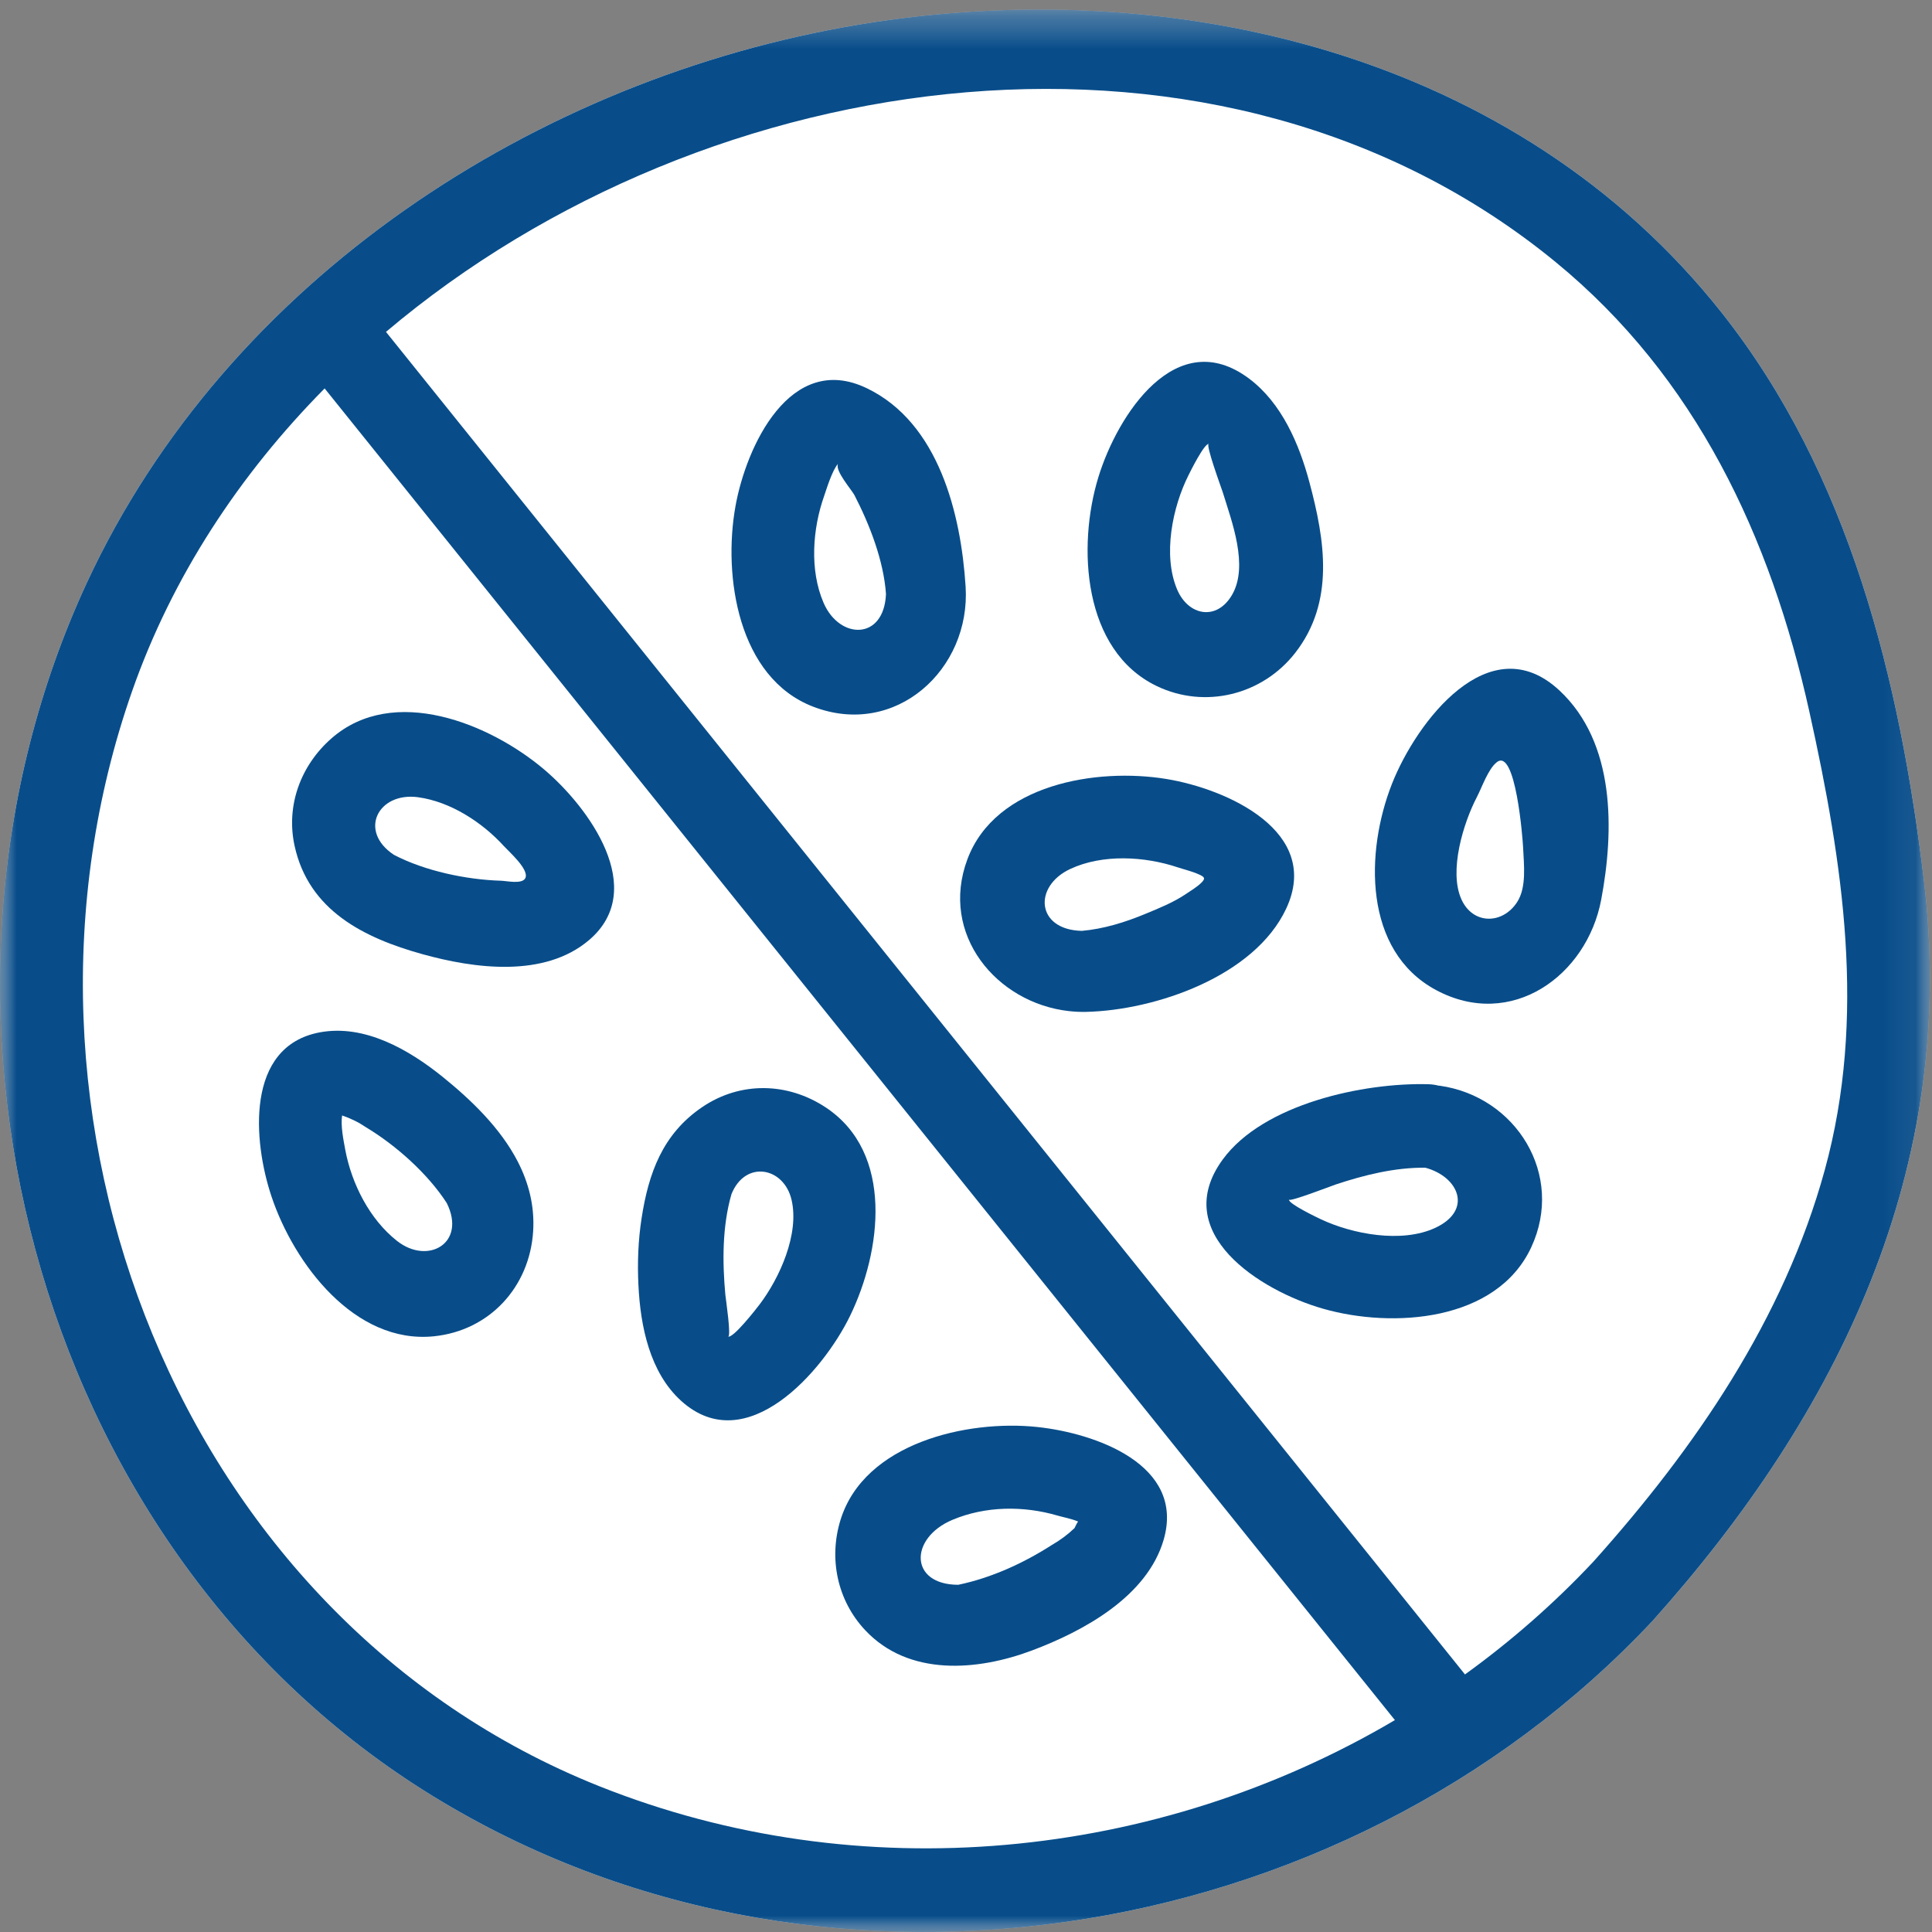 <?xml version="1.0" encoding="UTF-8"?>
<svg width="60px" height="60px" viewBox="0 0 60 60" version="1.1" xmlns="http://www.w3.org/2000/svg" xmlns:xlink="http://www.w3.org/1999/xlink">
    <rect x="0" y="0" width="60" height="60" fill="#808080" stroke="none"/>
    <title>icon_NoSesame_Line_W</title>
    <defs>
        <polygon id="path-1" points="4.64025503e-05 0.297 59.934 0.297 59.934 60 4.64025503e-05 60"></polygon>
    </defs>
    <g id="Desktop" stroke="none" stroke-width="1" fill="none" fill-rule="evenodd">
        <g id="WAT_Crisps_Shop_v2" transform="translate(-1188, -337)">
            <g id="Hero" transform="translate(0, 1)">
                <g id="Icon-Groups" transform="translate(178, 335)">
                    <g id="Group-32" transform="translate(1010, 1)">
                        <g id="Group-3">
                            <mask id="mask-2" fill="white">
                                <use xlink:href="#path-1"></use>
                            </mask>
                            <g id="Clip-2"></g>
                            <path d="M59.75,27.351 C58.998,21.1 57.435,14.728 53.477,9.721 C47.11,1.664 36.417,-0.861 26.677,0.763 C16.68,2.431 7.078,8.66 2.703,18.084 C-3.328,31.072 0.983,47.908 13.149,55.596 C25.185,63.203 41.658,60.639 51.317,50.344 C57.116,43.871 60.821,36.246 59.75,27.351" id="Fill-1" fill="#FFFFFF" mask="url(#mask-2)"></path>
                            <path d="M56.67,36.334 C55.398,40.967 52.644,44.971 49.486,48.496 C48.262,49.8 46.923,50.971 45.495,52.002 C45.493,51.999 45.491,51.996 45.489,51.992 C34.322,38.097 23.154,24.202 11.987,10.307 C21.998,1.839 37.967,-0.348 48.311,8.138 C52.665,11.709 54.986,16.663 56.19,22.095 C57.236,26.814 57.974,31.584 56.67,36.334 M18.598,55.467 C5.56,50.258 -0.498,34.602 4.102,21.466 C5.35,17.902 7.44,14.736 10.082,12.063 C21.162,25.848 32.241,39.634 43.32,53.419 C35.94,57.774 26.719,58.712 18.598,55.467 M59.75,27.351 C58.998,21.1 57.435,14.728 53.477,9.721 C47.11,1.664 36.417,-0.861 26.677,0.763 C16.68,2.431 7.078,8.66 2.703,18.084 C-3.328,31.072 0.983,47.908 13.149,55.596 C25.185,63.203 41.658,60.639 51.317,50.344 C57.116,43.871 60.821,36.246 59.75,27.351" id="Fill-1" fill="#084D8A" mask="url(#mask-2)"></path>
                        </g>
                        <g id="Group-22" transform="translate(8.043, 11.237)" fill="#084D8A">
                            <path d="M36.533,26.894 C35.487,27.382 33.95,27.09 32.965,26.622 C32.888,26.585 31.959,26.145 31.987,26.015 C31.967,26.112 33.324,25.586 33.44,25.548 C34.335,25.251 35.276,25.018 36.221,25.027 C37.26,25.306 37.706,26.345 36.533,26.894 M36.669,22.481 C36.658,22.479 36.649,22.481 36.638,22.48 C36.541,22.455 36.437,22.438 36.324,22.435 C34.31,22.377 31.196,23.044 29.933,24.768 C28.256,27.055 31.097,28.849 33.041,29.405 C35.204,30.025 38.433,29.811 39.51,27.501 C40.558,25.251 39.041,22.816 36.669,22.481" id="Fill-4"></path>
                            <path d="M28.872,3.511 C28.914,3.428 29.36,2.518 29.502,2.549 C29.372,2.521 29.897,3.941 29.931,4.051 C30.208,4.951 30.741,6.331 30.222,7.232 C29.75,8.053 28.863,7.893 28.514,7.07 C28.06,6.001 28.372,4.5 28.872,3.511 M27.88,10.069 C29.38,10.79 31.163,10.346 32.182,9.037 C33.412,7.456 33.108,5.55 32.621,3.735 C32.303,2.548 31.762,1.282 30.751,0.523 C28.485,-1.178 26.66,1.652 26.069,3.579 C25.407,5.733 25.583,8.964 27.88,10.069" id="Fill-6"></path>
                            <path d="M15.55,29.27 C15.451,29.4 14.715,30.348 14.564,30.269 C14.68,30.329 14.493,29.075 14.484,28.979 C14.389,27.949 14.386,26.842 14.674,25.846 C15.104,24.781 16.304,25.004 16.54,26.028 C16.786,27.089 16.169,28.45 15.55,29.27 M17.604,23.157 C16.418,22.371 14.946,22.342 13.763,23.146 C12.534,23.979 12.097,25.201 11.882,26.597 C11.776,27.28 11.749,27.986 11.784,28.676 C11.845,29.94 12.132,31.384 13.114,32.271 C15.134,34.093 17.519,31.355 18.359,29.623 C19.33,27.622 19.73,24.569 17.604,23.157" id="Fill-8"></path>
                            <path d="M17.555,4.156 C17.613,3.993 17.793,3.381 17.982,3.167 C17.881,3.384 18.405,3.971 18.494,4.143 C18.967,5.06 19.399,6.174 19.472,7.209 C19.412,8.653 18.035,8.635 17.536,7.489 C17.093,6.466 17.191,5.18 17.555,4.156 M17.209,10.709 C19.771,11.696 22.109,9.549 21.945,6.981 C21.801,4.72 21.11,1.89 18.873,0.818 C16.497,-0.322 15.128,2.626 14.796,4.494 C14.408,6.662 14.88,9.812 17.209,10.709" id="Fill-10"></path>
                            <path d="M25.196,15.749 C26.203,15.28 27.503,15.356 28.529,15.698 C28.748,15.771 28.978,15.823 29.189,15.918 C29.381,16.003 29.393,16.049 29.266,16.177 C29.14,16.304 28.923,16.436 28.769,16.539 C28.384,16.795 27.952,16.968 27.528,17.144 C26.899,17.405 26.234,17.612 25.553,17.672 C24.131,17.638 24.041,16.286 25.196,15.749 M25.147,20.163 C25.323,20.183 25.502,20.192 25.682,20.188 C27.837,20.139 30.915,19.085 31.9,16.983 C33.021,14.588 30.064,13.266 28.186,12.956 C26.014,12.598 22.871,13.115 22,15.45 C21.128,17.785 22.91,19.91 25.147,20.163" id="Fill-12"></path>
                            <path d="M24.626,36.742 C23.748,37.307 22.741,37.767 21.716,37.98 C20.196,37.978 20.191,36.529 21.536,35.963 C22.562,35.532 23.743,35.521 24.801,35.831 C24.952,35.876 25.224,35.926 25.437,36.014 C25.403,36.065 25.368,36.13 25.328,36.219 C25.115,36.422 24.881,36.596 24.626,36.742 M24.174,33.08 C21.99,32.847 18.807,33.577 18.063,35.955 C17.686,37.16 17.959,38.468 18.828,39.392 C20.181,40.833 22.313,40.656 24.006,40.02 C25.605,39.419 27.584,38.347 28.096,36.579 C28.772,34.242 25.959,33.27 24.174,33.08" id="Fill-14"></path>
                            <path d="M4.291,27.304 C3.436,26.634 2.877,25.524 2.68,24.474 C2.626,24.179 2.532,23.729 2.581,23.405 C2.845,23.493 3.091,23.614 3.321,23.77 C4.252,24.329 5.243,25.213 5.831,26.124 C6.45,27.368 5.251,28.056 4.291,27.304 M8.035,24.834 C7.5,23.799 6.597,22.926 5.692,22.196 C4.651,21.359 3.28,20.566 1.892,20.823 C-0.435,21.255 -0.182,24.217 0.388,25.919 C1.086,28.007 2.971,30.511 5.43,30.263 C7.162,30.087 8.403,28.731 8.514,27.008 C8.565,26.215 8.374,25.492 8.035,24.834" id="Fill-16"></path>
                            <path d="M37.348,16.705 C36.938,15.819 37.408,14.311 37.822,13.518 C37.98,13.216 38.173,12.641 38.444,12.432 C39.029,11.981 39.247,14.825 39.258,15.077 C39.282,15.618 39.372,16.316 39.073,16.778 C38.62,17.476 37.706,17.48 37.348,16.705 M40.392,10.211 C38.212,8.173 35.938,11.194 35.186,13.105 C34.358,15.206 34.285,18.29 36.553,19.509 C38.891,20.764 41.24,19.067 41.684,16.702 C42.09,14.547 42.125,11.832 40.392,10.211" id="Fill-18"></path>
                            <path d="M8.27,16.037 C8.266,16.044 8.262,16.051 8.257,16.057 C8.135,16.222 7.689,16.12 7.517,16.115 C6.438,16.083 5.148,15.811 4.191,15.311 C3.073,14.573 3.699,13.351 4.943,13.522 C5.952,13.661 6.937,14.303 7.609,15.043 C7.758,15.207 8.407,15.775 8.27,16.037 M8.868,12.67 C7.179,11.233 4.175,10.005 2.25,11.695 C1.295,12.533 0.832,13.781 1.106,15.033 C1.545,17.042 3.264,17.891 5.07,18.394 C6.686,18.844 8.864,19.141 10.254,17.955 C12.1,16.379 10.242,13.839 8.868,12.67" id="Fill-20"></path>
                        </g>
                    </g>
                </g>
            </g>
        </g>
    </g>
</svg>
